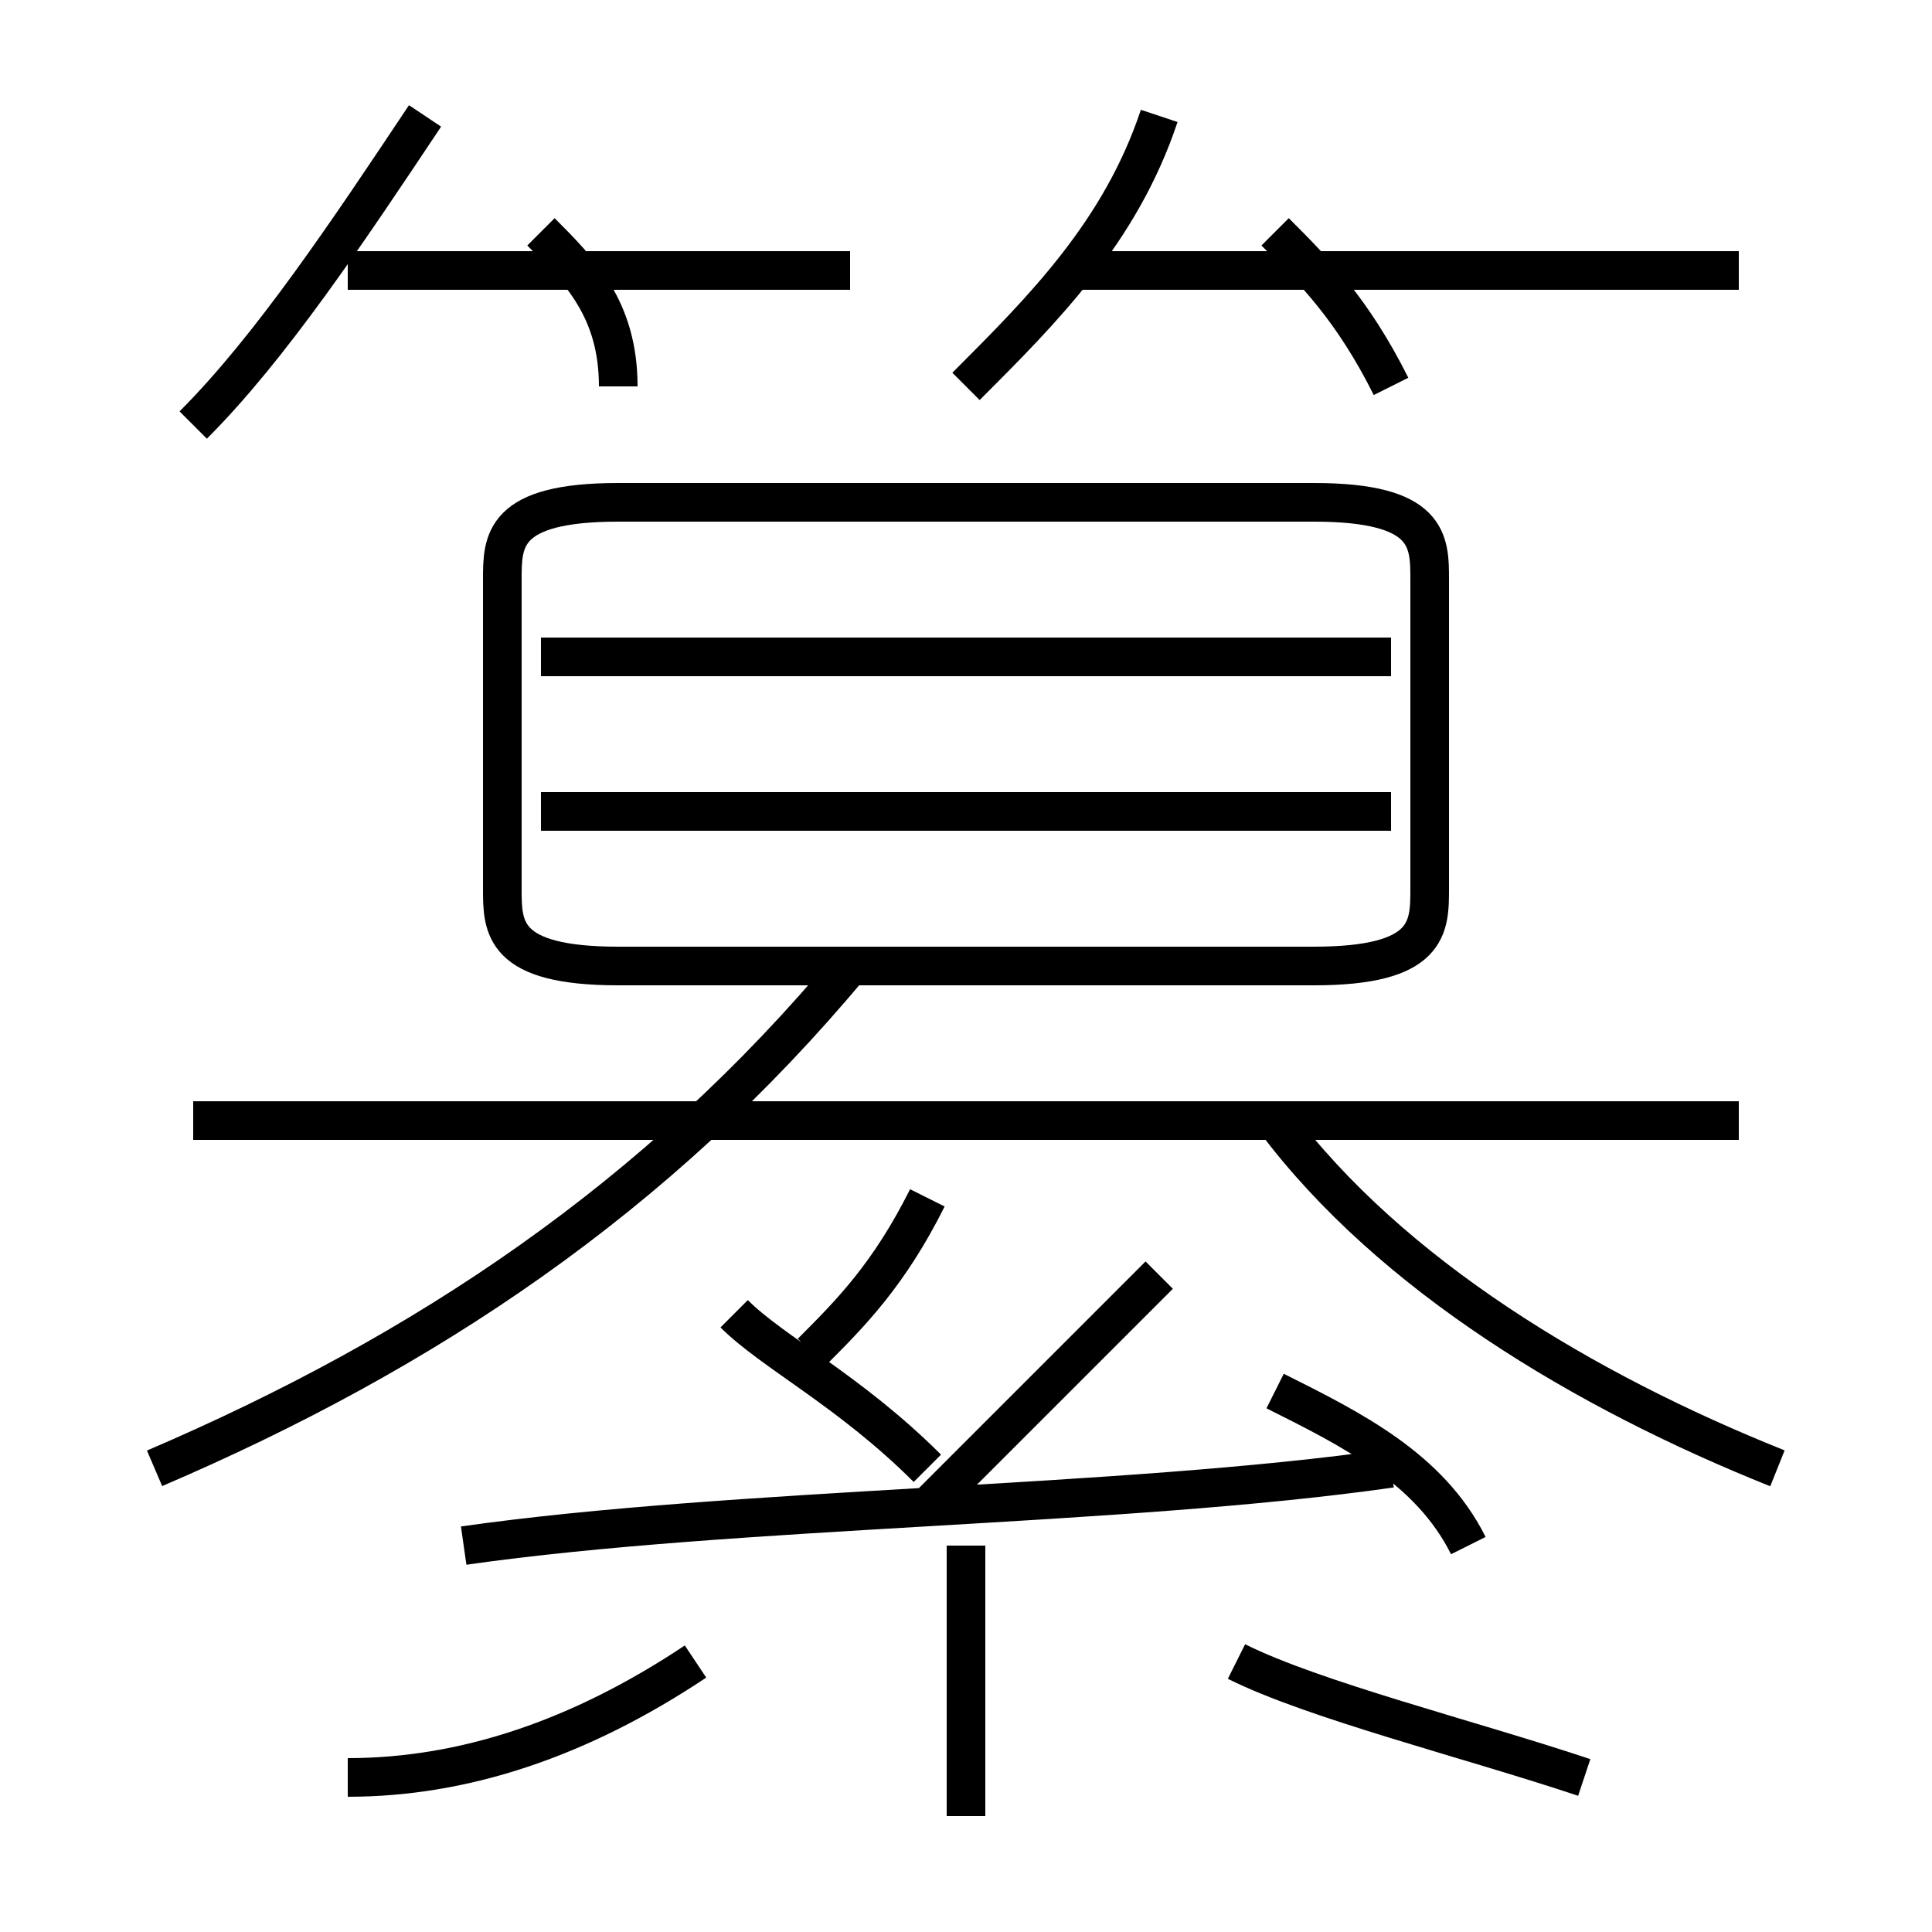 <?xml version='1.0' encoding='utf8'?>
<svg viewBox="0.0 -6.0 50.0 50.0" version="1.1" xmlns="http://www.w3.org/2000/svg">
<rect x="0.0" y="-6.0" width="50.0" height="50.0" fill="#808080" stroke="none"/>
<rect x="-1000" y="-1000" width="2000" height="2000" stroke="white" fill="white"/>
<g style="fill:white;stroke:#000000;  stroke-width:1">
<path d="M 16 -19 L 34 -19 C 37 -19 37 -20 37 -21 L 37 -29 C 37 -30 37 -31 34 -31 L 16 -31 C 13 -31 13 -30 13 -29 L 13 -21 C 13 -20 13 -19 16 -19 Z M 9 2 C 12 2 15 1 18 -1 M 4 -6 C 11 -9 17 -13 22 -19 M 25 3 L 25 -4 M 12 -4 C 19 -5 29 -5 36 -6 M 24 -6 C 22 -8 20 -9 19 -10 M 21 -9 C 22 -10 23 -11 24 -13 M 41 2 C 38 1 34 0 32 -1 M 24 -5 C 26 -7 28 -9 30 -11 M 45 -15 L 5 -15 M 38 -4 C 37 -6 35 -7 33 -8 M 5 -33 C 7 -35 9 -38 11 -41 M 36 -23 L 14 -23 M 46 -6 C 41 -8 36 -11 33 -15 M 16 -34 C 16 -36 15 -37 14 -38 M 36 -27 L 14 -27 M 22 -37 L 9 -37 M 25 -34 C 27 -36 29 -38 30 -41 M 36 -34 C 35 -36 34 -37 33 -38 M 45 -37 L 28 -37" transform="translate(0.0 38.0)" />
</g>
</svg>